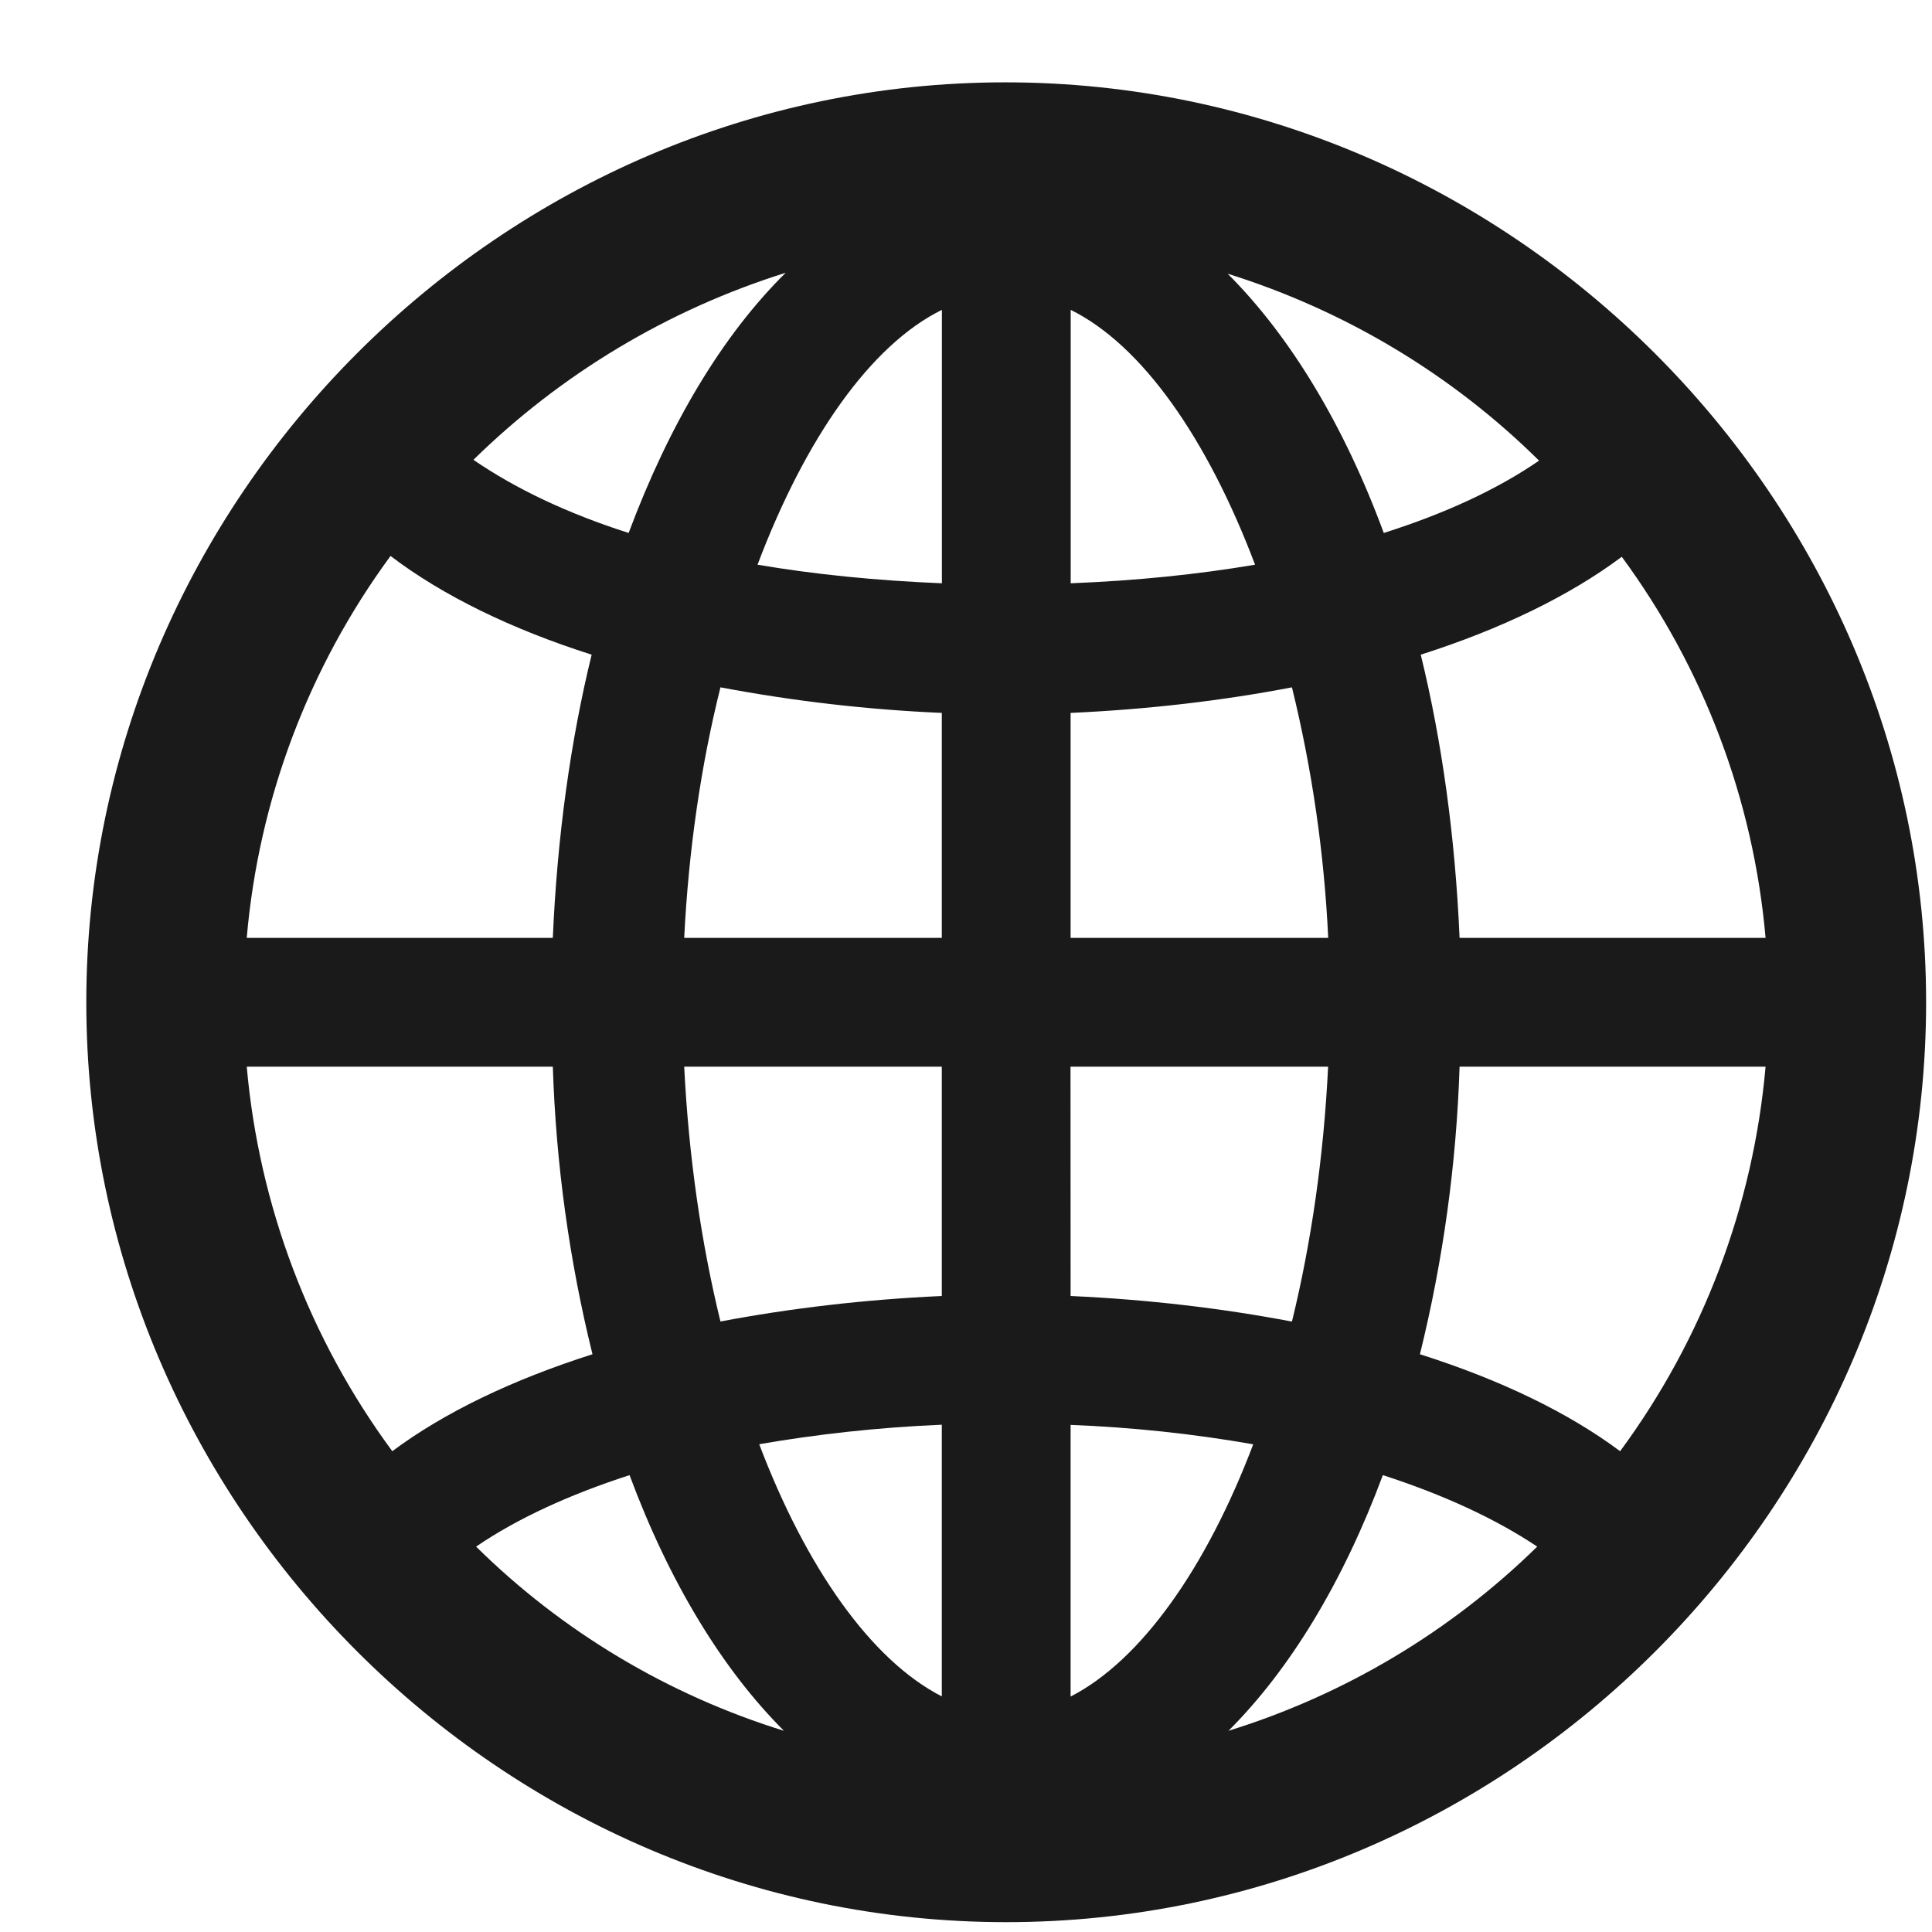 <svg width="21" height="21" viewBox="0 0 21 21" fill="none" xmlns="http://www.w3.org/2000/svg">
<path d="M10.937 20.893C5.453 20.893 0.938 16.378 0.938 10.894C0.938 5.419 5.453 0.895 10.927 0.895C16.412 0.895 20.936 5.419 20.936 10.894C20.936 16.378 16.421 20.893 10.937 20.893ZM5.146 4.998C5.606 5.314 6.172 5.582 6.833 5.793C7.274 4.614 7.85 3.646 8.54 2.965C7.264 3.365 6.1 4.062 5.146 4.998ZM13.344 2.975C14.025 3.655 14.61 4.624 15.041 5.793C15.703 5.583 16.269 5.323 16.729 5.007C15.789 4.077 14.629 3.377 13.344 2.975ZM11.638 3.368V6.34C12.349 6.312 13.017 6.244 13.642 6.138C13.124 4.768 12.414 3.751 11.638 3.368ZM8.234 6.138C8.857 6.244 9.529 6.311 10.238 6.34V3.368C9.461 3.751 8.752 4.768 8.234 6.138ZM2.682 10.194H6.009C6.057 9.091 6.201 8.056 6.431 7.116C5.558 6.838 4.811 6.474 4.245 6.043C3.353 7.257 2.812 8.693 2.682 10.194ZM15.865 10.194H19.191C19.06 8.696 18.519 7.263 17.628 6.052C17.064 6.474 16.316 6.838 15.443 7.116C15.673 8.056 15.817 9.092 15.865 10.194ZM7.437 10.194H10.237V7.749C9.429 7.714 8.625 7.621 7.831 7.471C7.62 8.315 7.485 9.235 7.437 10.194ZM11.637 10.194H14.437C14.394 9.276 14.262 8.364 14.043 7.471C13.296 7.615 12.481 7.711 11.637 7.749V10.194ZM2.682 11.594C2.816 13.106 3.363 14.552 4.264 15.774C4.83 15.352 5.568 14.998 6.44 14.72C6.187 13.696 6.043 12.648 6.009 11.594H2.682ZM7.437 11.594C7.485 12.562 7.62 13.502 7.831 14.364C8.588 14.221 9.393 14.125 10.237 14.087V11.594H7.437ZM11.637 14.087C12.481 14.125 13.286 14.221 14.043 14.365C14.254 13.502 14.389 12.562 14.436 11.594H11.636L11.637 14.087ZM15.434 14.72C16.306 14.997 17.044 15.352 17.61 15.774C18.511 14.552 19.058 13.106 19.191 11.594H15.865C15.831 12.648 15.687 13.696 15.434 14.72ZM8.252 15.697C8.761 17.04 9.47 18.047 10.237 18.439V15.486C9.527 15.516 8.866 15.592 8.252 15.698M11.637 15.488V18.441C12.404 18.047 13.113 17.041 13.622 15.699C12.966 15.584 12.302 15.514 11.637 15.488ZM15.031 16.034C14.599 17.194 14.024 18.143 13.353 18.813C14.615 18.422 15.765 17.736 16.709 16.811C16.249 16.504 15.683 16.245 15.031 16.034ZM5.175 16.811C6.105 17.73 7.255 18.421 8.521 18.813C7.85 18.143 7.274 17.194 6.843 16.034C6.191 16.245 5.625 16.504 5.175 16.811Z" fill="#1A1A1A"/>
</svg>
